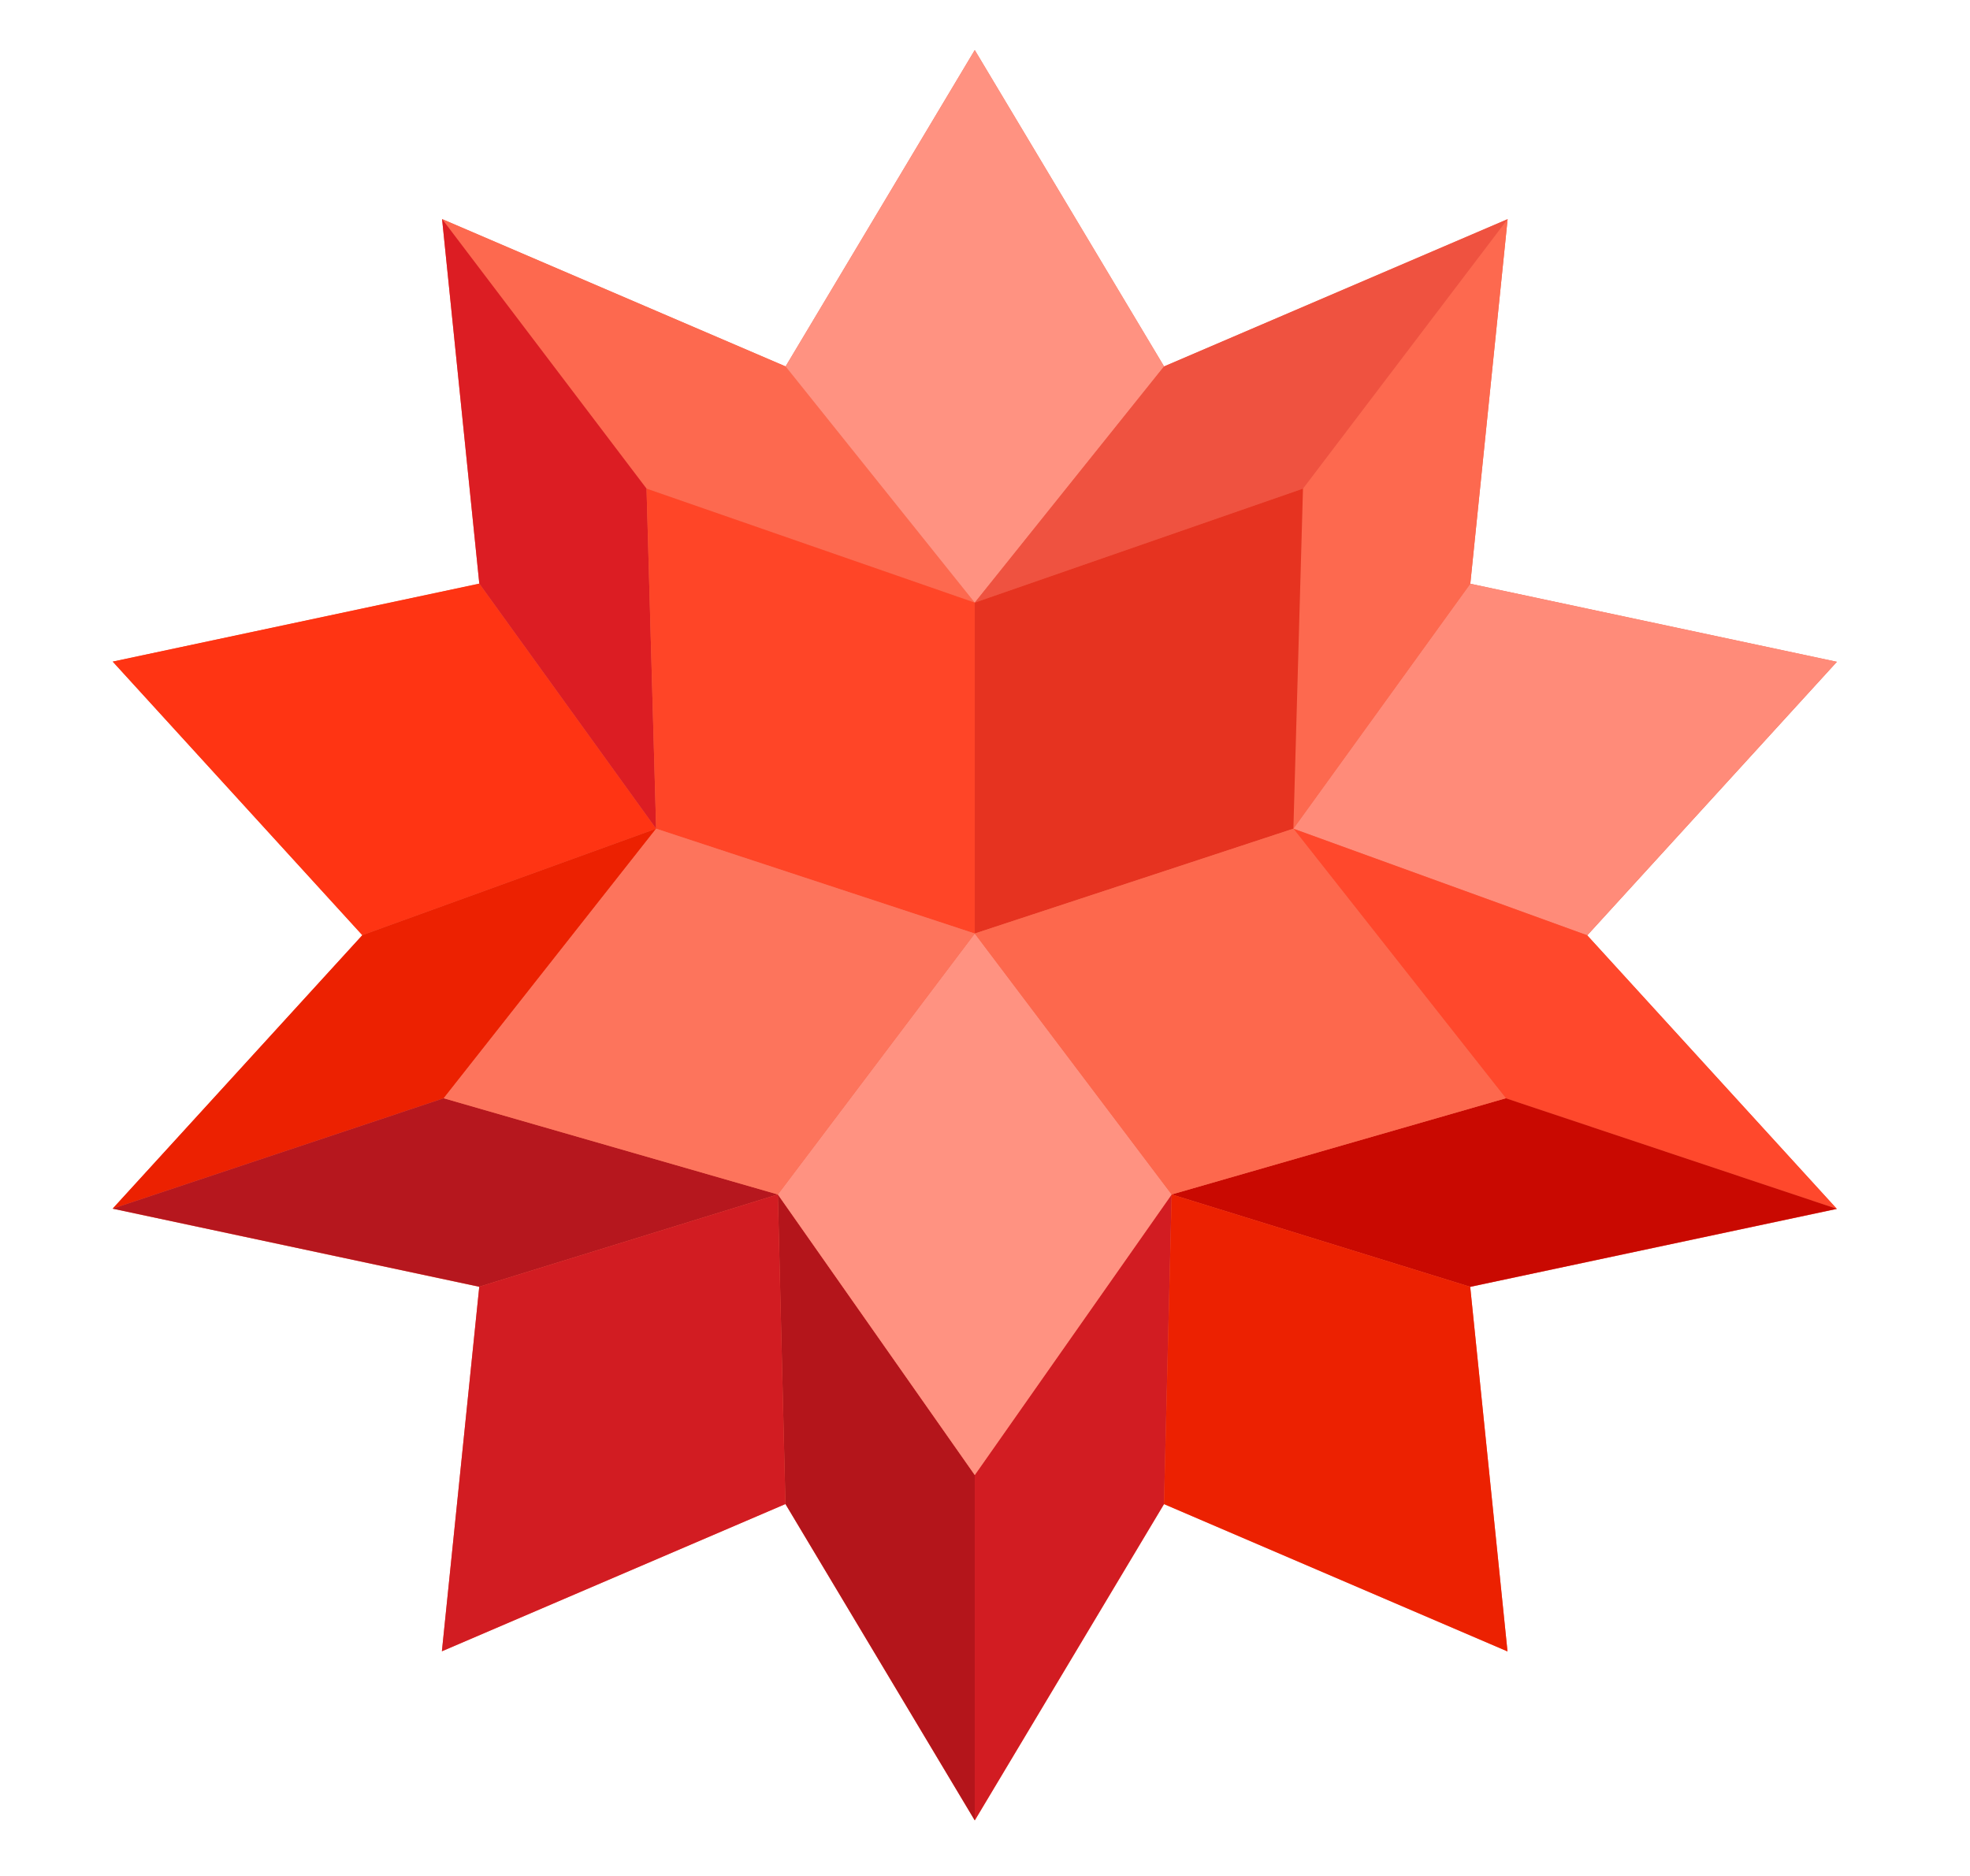 <?xml version="1.0" encoding="UTF-8" standalone="no"?>
<svg
   xmlns:dc="http://purl.org/dc/elements/1.1/"
   xmlns:cc="http://creativecommons.org/ns#"
   xmlns:rdf="http://www.w3.org/1999/02/22-rdf-syntax-ns#"
   xmlns:svg="http://www.w3.org/2000/svg"
   xmlns="http://www.w3.org/2000/svg"
   xmlns:sodipodi="http://sodipodi.sourceforge.net/DTD/sodipodi-0.dtd"
   xmlns:inkscape="http://www.inkscape.org/namespaces/inkscape"
   width="210mm"
   height="200mm"
   viewBox="0 0 210 200"
   version="1.1"
   id="svg167"
   inkscape:version="1.0 (b51213c273, 2020-08-10)"
   sodipodi:docname="WolframAlpha.svg">
  <defs
     id="defs161" />
  <sodipodi:namedview
     id="base"
     pagecolor="#ffffff"
     bordercolor="#666666"
     borderopacity="1.0"
     inkscape:pageopacity="0.0"
     inkscape:pageshadow="2"
     inkscape:zoom="0.33154762"
     inkscape:cx="400"
     inkscape:cy="704.95899"
     inkscape:document-units="mm"
     inkscape:current-layer="layer1"
     inkscape:document-rotation="0"
     showgrid="false"
     inkscape:window-width="1366"
     inkscape:window-height="737"
     inkscape:window-x="0"
     inkscape:window-y="0"
     inkscape:window-maximized="1" />
  <g
     inkscape:label="图层 1"
     inkscape:groupmode="layer"
     id="layer1">
    <polygon
       points="18.469,0.001 22.532,6.792 29.905,3.632 29.104,11.456 36.971,13.132 31.614,19.003 36.971,24.875 29.102,26.548 29.903,34.373 22.531,31.211 18.469,38 14.406,31.209 7.033,34.37 7.835,26.547 -0.033,24.87 5.326,19 -0.031,13.128 7.836,11.455 7.037,3.63 14.409,6.792 "
       style="fill:#f16850"
       id="polygon28"
       transform="matrix(4.967,0,0,4.967,12.173,5.335)" />
    <polygon
       points="7.037,3.627 11.425,9.414 18.469,11.861 14.409,6.79 "
       style="fill:#fd694f"
       id="polygon30"
       transform="matrix(4.967,0,0,4.967,12.173,5.335)" />
    <polygon
       points="5.325,18.998 11.631,16.713 7.836,11.452 -0.032,13.126 "
       style="fill:#ff3413"
       id="polygon32"
       transform="matrix(4.967,0,0,4.967,12.173,5.335)" />
    <polygon
       points="7.836,11.452 11.631,16.713 11.425,9.414 7.037,3.627 "
       style="fill:#dc1d23"
       id="polygon34"
       transform="matrix(4.967,0,0,4.967,12.173,5.335)" />
    <polygon
       points="14.409,6.79 18.469,11.861 22.532,6.79 18.469,0 "
       style="fill:#ff9281"
       id="polygon36"
       transform="matrix(4.967,0,0,4.967,12.173,5.335)" />
    <polygon
       points="29.104,11.455 25.307,16.713 31.613,19.001 36.971,13.13 "
       style="fill:#ff8b79"
       id="polygon38"
       transform="matrix(4.967,0,0,4.967,12.173,5.335)" />
    <polygon
       points="29.905,3.629 25.513,9.414 25.307,16.713 29.104,11.455 "
       style="fill:#fd694f"
       id="polygon40"
       transform="matrix(4.967,0,0,4.967,12.173,5.335)" />
    <polygon
       points="22.532,6.79 18.469,11.861 25.513,9.414 29.905,3.629 "
       style="fill:#ef5240"
       id="polygon42"
       transform="matrix(4.967,0,0,4.967,12.173,5.335)" />
    <polygon
       points="31.613,19.001 25.307,16.713 29.866,22.499 36.97,24.872 "
       style="fill:#ff482c"
       id="polygon44"
       transform="matrix(4.967,0,0,4.967,12.173,5.335)" />
    <polygon
       points="-0.033,24.868 7.072,22.499 11.631,16.713 5.325,18.998 "
       style="fill:#ec2101"
       id="polygon46"
       transform="matrix(4.967,0,0,4.967,12.173,5.335)" />
    <polygon
       points="22.53,31.209 22.695,24.564 18.469,30.586 18.469,37.998 "
       style="fill:#d21c22"
       id="polygon48"
       transform="matrix(4.967,0,0,4.967,12.173,5.335)" />
    <polygon
       points="29.102,26.546 36.97,24.872 29.866,22.499 22.695,24.564 "
       style="fill:#c90901"
       id="polygon50"
       transform="matrix(4.967,0,0,4.967,12.173,5.335)" />
    <polygon
       points="29.102,26.546 22.695,24.564 22.53,31.209 29.902,34.371 "
       style="fill:#ec2101"
       id="polygon52"
       transform="matrix(4.967,0,0,4.967,12.173,5.335)" />
    <polygon
       points="7.835,26.544 14.243,24.564 7.072,22.499 -0.033,24.868 "
       style="fill:#b6171e"
       id="polygon54"
       transform="matrix(4.967,0,0,4.967,12.173,5.335)" />
    <polygon
       points="18.469,37.998 18.469,30.586 14.243,24.564 14.406,31.208 "
       style="fill:#b4151b"
       id="polygon56"
       transform="matrix(4.967,0,0,4.967,12.173,5.335)" />
    <polygon
       points="14.406,31.208 14.243,24.564 7.835,26.544 7.033,34.368 "
       style="fill:#d21c22"
       id="polygon58"
       transform="matrix(4.967,0,0,4.967,12.173,5.335)" />
    <polygon
       points="18.469,11.861 18.469,18.963 25.307,16.713 25.513,9.414 "
       style="fill:#e63320"
       id="polygon60"
       transform="matrix(4.967,0,0,4.967,12.173,5.335)" />
    <polygon
       points="11.631,16.713 18.469,18.963 18.469,11.861 11.425,9.414 "
       style="fill:#ff4527"
       id="polygon62"
       transform="matrix(4.967,0,0,4.967,12.173,5.335)" />
    <polygon
       points="22.695,24.564 18.469,18.963 14.243,24.564 18.469,30.586 "
       style="fill:#ff9281"
       id="polygon64"
       transform="matrix(4.967,0,0,4.967,12.173,5.335)" />
    <polygon
       points="29.866,22.499 25.307,16.713 18.469,18.963 22.695,24.564 "
       style="fill:#fd684d"
       id="polygon66"
       transform="matrix(4.967,0,0,4.967,12.173,5.335)" />
    <polygon
       points="14.243,24.564 18.469,18.963 11.631,16.713 7.072,22.499 "
       style="fill:#fd745c"
       id="polygon68"
       transform="matrix(4.967,0,0,4.967,12.173,5.335)" />
  </g>
</svg>
